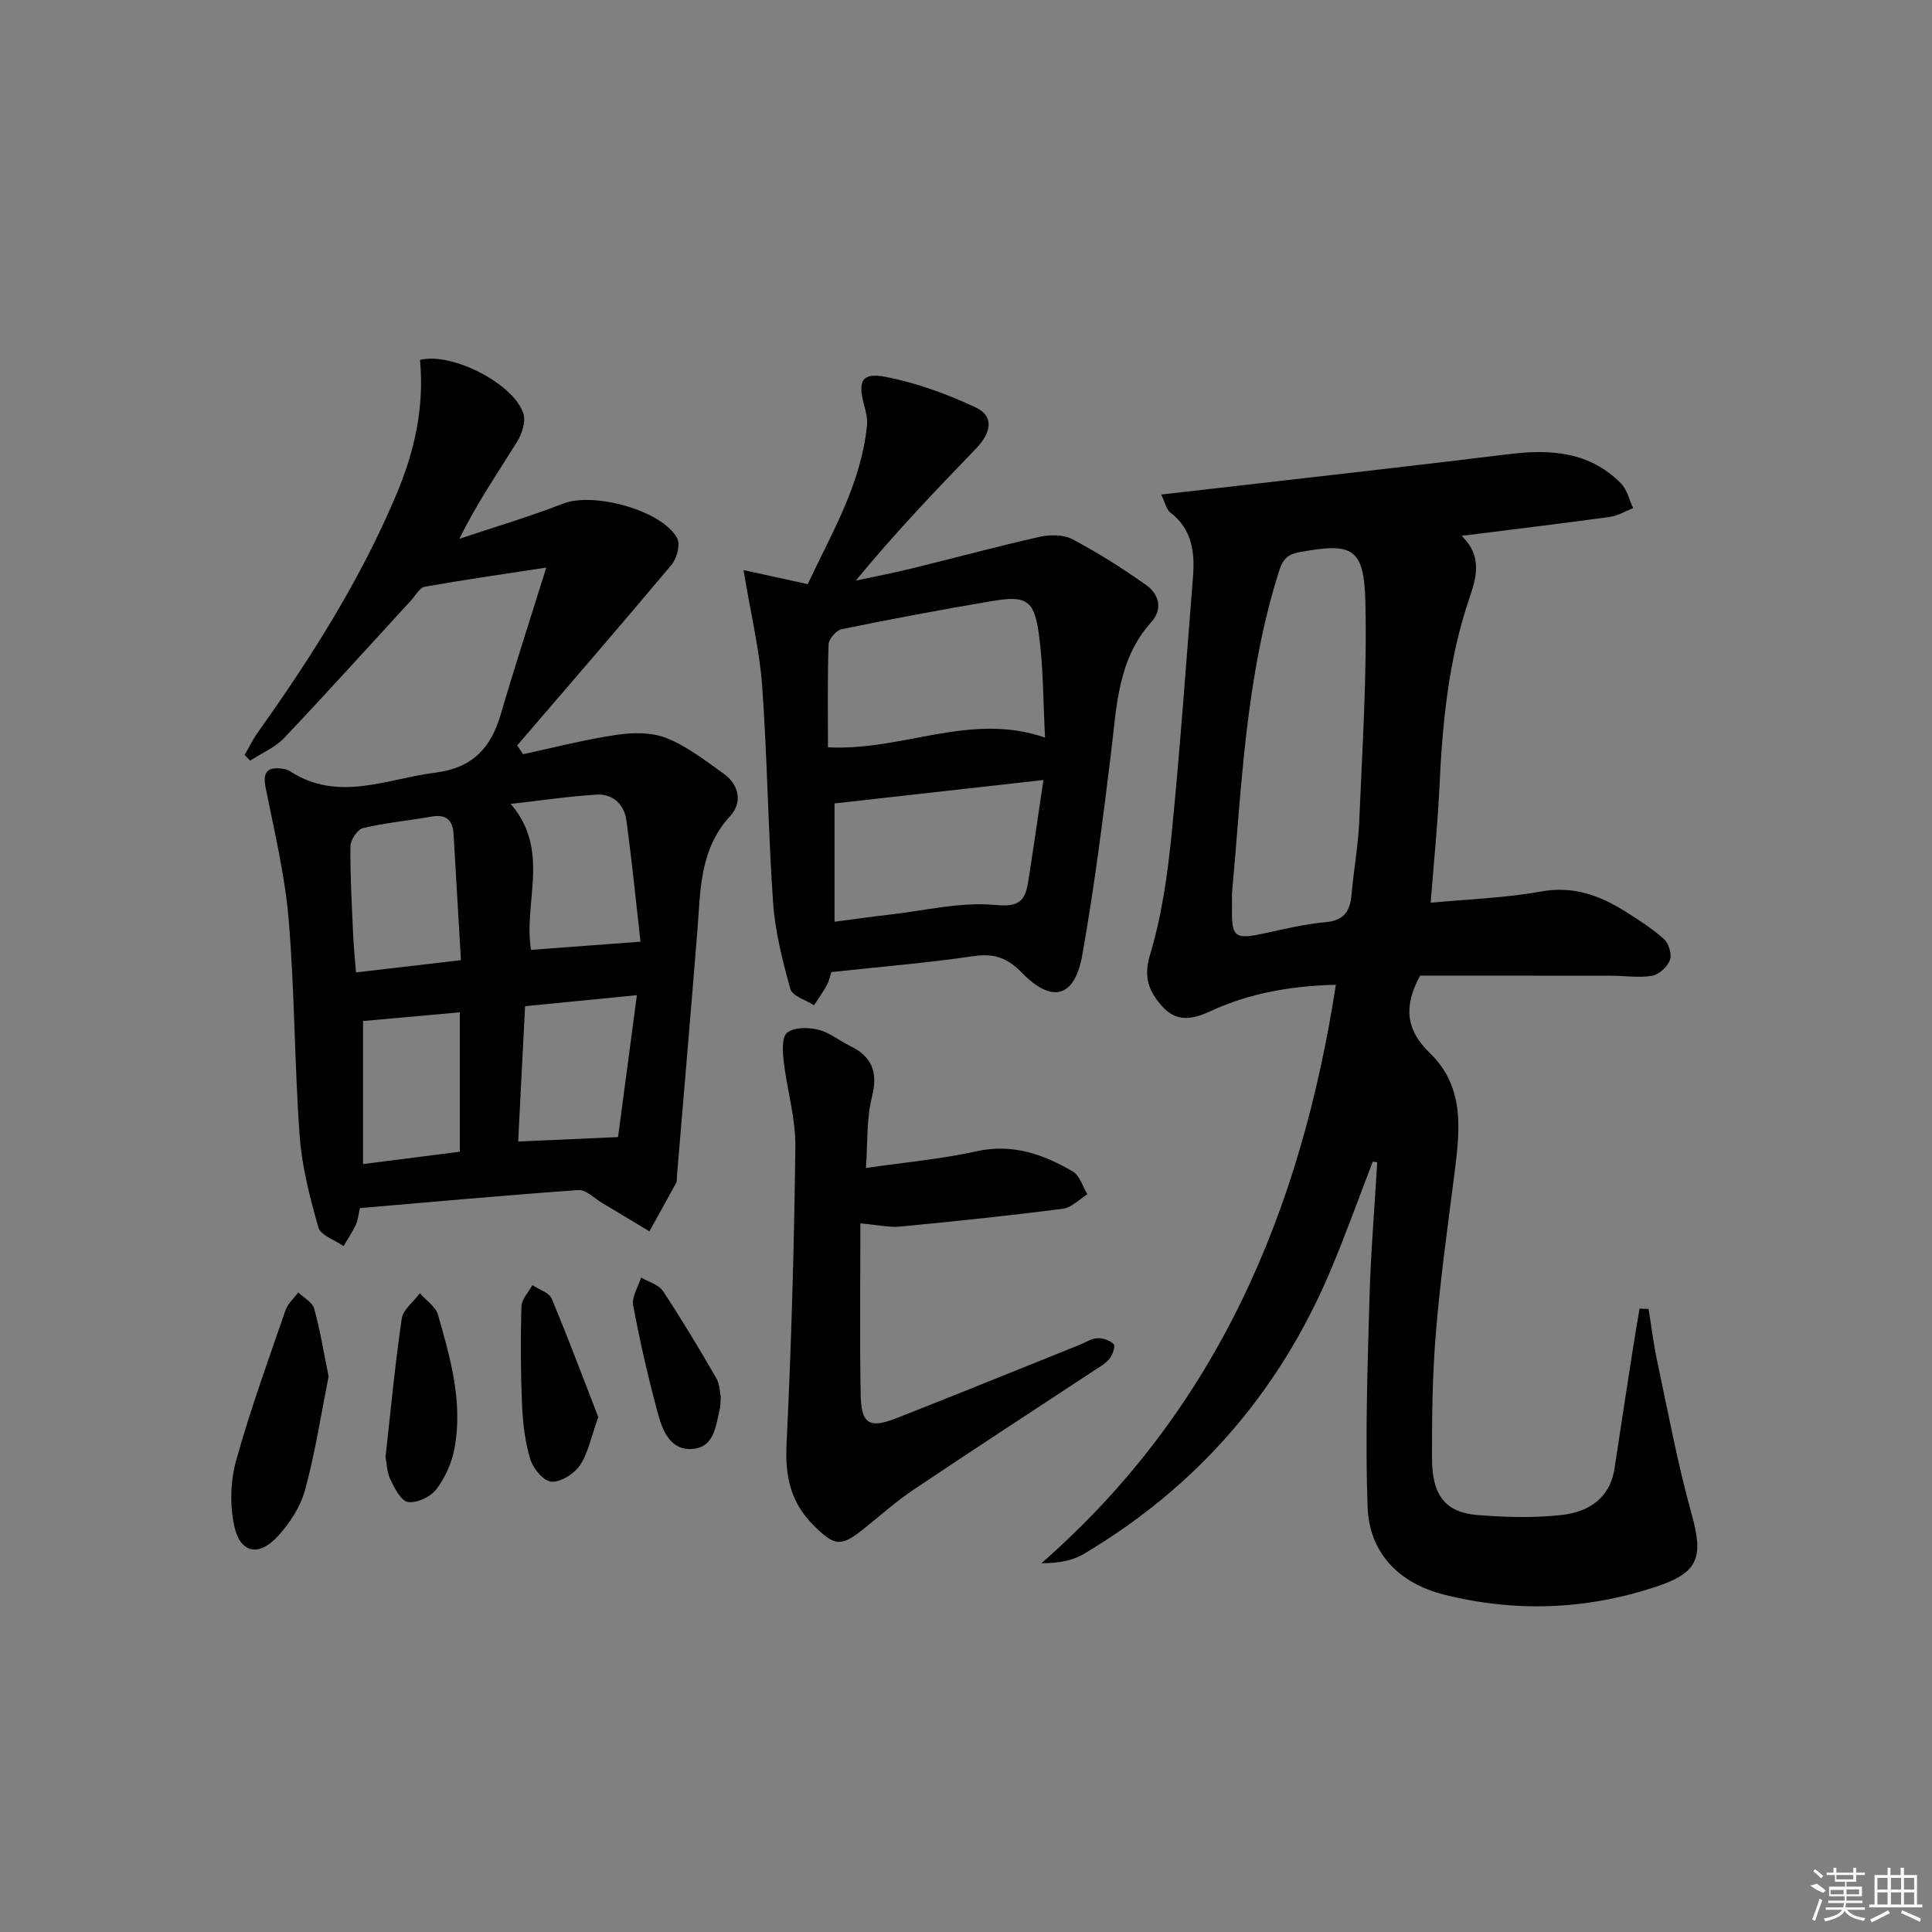 <svg enable-background="new 0 0 400 400" viewBox="0 0 400 400" xmlns="http://www.w3.org/2000/svg"><rect x="0" y="0" width="400" height="400" fill="#808080" stroke="none"/><path d="m284.23 240.49c-2.96 7.65-5.72 15.39-8.92 22.94-10.62 24.99-27.63 44.49-51 58.34-2.35 1.39-5.24 1.87-8.7 1.88 36.43-31.84 53.72-72.98 60.97-119.76-9.08.21-17.82 1.68-26.03 5.49-3.71 1.73-7.01 2.26-9.93-1.03-2.71-3.06-3.96-5.93-2.51-10.71 2.43-8.04 3.62-16.55 4.46-24.95 1.77-17.68 3-35.41 4.42-53.13.41-5.16-.13-9.97-4.7-13.46-.78-.59-1-1.91-1.88-3.71 4.48-.51 8.33-.94 12.17-1.39 19.96-2.31 39.93-4.52 59.87-6.98 8.63-1.06 16.7-.49 23.16 6.07 1.26 1.28 1.7 3.38 2.52 5.1-1.6.63-3.15 1.6-4.8 1.83-9.99 1.37-20.01 2.57-30.72 3.92 4.28 4.15 3.16 8.38 1.6 12.95-4.34 12.69-5.58 25.9-6.2 39.22-.36 7.75-1.16 15.48-1.81 23.79 7.79-.74 15.41-.98 22.83-2.32 6.63-1.2 12.09.75 17.39 4.08 2.81 1.77 5.65 3.58 8.11 5.79.98.88 1.65 3.15 1.21 4.32-.52 1.39-2.25 3-3.68 3.25-2.74.47-5.62-.01-8.45-.01-13.26-.02-26.53-.01-39.6-.01-3.3 6.12-3.16 11.02 2.05 16.05 7.63 7.36 6.08 16.96 4.89 26.3-1.34 10.53-2.81 21.07-3.67 31.64-.71 8.61-.82 17.29-.8 25.93.01 7.67 2.77 11.19 9.33 11.74 5.79.48 11.7.64 17.46.01 5.57-.61 10.07-3.4 11.02-9.76 1.2-8.02 2.45-16.04 3.69-24.05.46-2.98.98-5.95 1.47-8.92.62.02 1.25.04 1.87.06.57 3.52.99 7.06 1.73 10.54 2.28 10.68 4.26 21.46 7.19 31.97 2.43 8.74 1.51 12-6.98 14.87-14.53 4.91-29.33 5.5-44.21 1.79-9.42-2.35-15.55-8.63-15.9-18.15-.53-14.24-.02-28.53.37-42.79.26-9.54 1.06-19.06 1.62-28.59-.31-.05-.61-.1-.91-.15zm-29.16-55.46c0 1.12.01 1.79 0 2.45-.11 6.75.42 7.12 7.13 5.67 4.04-.88 8.11-1.86 12.21-2.22 3.78-.33 5.11-2.2 5.41-5.65.44-5.12 1.39-10.21 1.6-15.33.63-15.06 1.62-30.15 1.27-45.2-.27-11.35-2.62-12.47-13.67-10.43-2.25.42-3.36 1.26-4.19 3.87-6.97 21.91-7.75 44.68-9.76 66.84z"/><path d="m113.1 117.51c-9.59 1.47-17.41 2.58-25.18 3.97-1.04.19-1.85 1.76-2.73 2.73-8.76 9.53-17.42 19.15-26.32 28.54-1.91 2.01-4.7 3.18-7.08 4.74-.38-.4-.76-.79-1.14-1.19.92-1.59 1.72-3.26 2.78-4.74 11.12-15.6 21.33-31.75 28.76-49.48 3.69-8.8 5.69-17.97 4.76-27.55 6.5-1.72 19.6 4.95 21.44 11.22.49 1.67-.37 4.15-1.38 5.79-4 6.44-8.31 12.7-11.91 20.02 7.19-2.41 14.48-4.57 21.54-7.31 6.24-2.42 20.44 1.37 23.57 7.2.69 1.28-.07 4.15-1.16 5.46-10.53 12.57-21.28 24.97-31.97 37.42.4.61.81 1.21 1.21 1.82 6.45-1.38 12.86-3.06 19.38-4.01 3.39-.5 7.3-.55 10.38.69 4.24 1.7 8.01 4.67 11.8 7.37 3.28 2.34 3.84 6.03 1.33 8.75-6.39 6.93-6.13 15.43-6.8 23.83-1.36 16.88-2.81 33.76-4.22 50.63-.04.5.05 1.07-.17 1.48-1.81 3.37-3.69 6.71-5.54 10.05-3.29-1.98-6.56-3.97-9.86-5.93-1.59-.95-3.27-2.73-4.81-2.62-15.06 1.06-30.09 2.44-45.25 3.73-.32 1.34-.42 2.52-.89 3.52-.7 1.51-1.66 2.9-2.51 4.34-1.8-1.26-4.73-2.19-5.2-3.83-1.77-6.17-3.41-12.53-3.88-18.9-1.09-14.92-1.03-29.92-2.28-44.82-.77-9.2-2.97-18.3-4.78-27.39-.68-3.43.58-4.3 3.61-3.87.48.07 1 .22 1.41.49 10.02 6.51 20.05 1.58 30.18.3 7.65-.97 11.46-5.12 13.49-12.07 2.87-9.85 6.05-19.57 9.42-30.38zm19.51 77.46c-.93-8.18-1.77-16.69-2.93-25.15-.45-3.3-2.81-5.51-6.21-5.3-5.79.36-11.54 1.22-17.73 1.92 8.32 9.68 2.58 20.34 4.2 30.22 7.16-.53 14.33-1.07 22.67-1.69zm-37.18 3.82c-.54-9.23-1.03-17.67-1.52-26.1-.17-2.87-1.52-4.15-4.52-3.63-4.74.83-9.57 1.28-14.24 2.39-1.14.27-2.59 2.45-2.6 3.76-.06 6.14.3 12.29.57 18.44.1 2.39.36 4.78.58 7.68 7.36-.86 14.08-1.65 21.73-2.54zm11.85 37.55c7.05-.31 13.43-.6 20.68-.92 1.26-9.48 2.53-19.07 3.9-29.38-8.04.79-15.22 1.5-23.15 2.28-.48 9.36-.96 18.69-1.43 28.02zm-32.12-24.95v29.62c7.29-.93 13.79-1.76 20.04-2.56 0-9.92 0-19.39 0-28.86-7.15.64-13.68 1.23-20.04 1.8z"/><path d="m153.94 118.03c4.54 1 8.61 1.89 13.29 2.91 4.9-10.44 11.06-20.7 12.27-32.87.14-1.43-.26-2.97-.64-4.39-1.29-4.81-.41-6.62 4.54-5.65 6.37 1.25 12.66 3.54 18.56 6.3 3.81 1.78 3.44 5.1.06 8.6-8.41 8.72-16.78 17.47-24.84 27.28 3.86-.83 7.74-1.57 11.57-2.51 8.84-2.17 17.64-4.56 26.52-6.56 2.15-.48 4.93-.47 6.78.51 5.25 2.78 10.31 5.98 15.16 9.41 2.68 1.89 3.67 4.93 1.14 7.75-6.97 7.78-7.15 17.49-8.32 27.06-1.71 13.98-3.49 27.97-5.95 41.83-1.57 8.87-6.25 10.11-12.53 3.67-2.96-3.04-5.71-4.03-9.92-3.42-9.65 1.41-19.38 2.21-29.5 3.31-.21.61-.44 1.76-.96 2.74-.77 1.44-1.76 2.76-2.65 4.13-1.69-1.1-4.47-1.9-4.88-3.36-1.63-5.86-3.16-11.89-3.58-17.93-1.05-14.91-1.18-29.89-2.26-44.8-.55-7.52-2.36-14.96-3.86-24.01zm62.43 34.68c-.42-7.74-.34-14.75-1.31-21.62-.96-6.86-2.65-7.82-9.51-6.67-10.46 1.75-20.89 3.72-31.28 5.84-1.12.23-2.68 2.02-2.72 3.13-.25 7.08-.13 14.17-.13 21.33 15.57.81 29.41-7.37 44.95-2.01zm-.34 8.78c-15.02 1.68-29.1 3.26-43.25 4.85v24.5c4-.52 7.58-1.05 11.18-1.45 7.4-.83 14.92-2.72 22.18-2.02 5.14.5 6.15-1.13 6.76-4.96 1.03-6.54 1.96-13.09 3.13-20.92z"/><path d="m178.13 253.29c0 11.84-.15 23.63.06 35.41.11 6.12 1.76 7.13 7.41 4.92 12.67-4.98 25.28-10.11 37.91-15.18 1.23-.49 2.44-1.32 3.69-1.38 1.15-.06 2.6.45 3.38 1.24.38.38-.21 2.18-.83 2.97-.79 1.01-2.02 1.69-3.13 2.42-12.5 8.24-25.06 16.39-37.49 24.74-3.7 2.48-7.03 5.51-10.54 8.28-4.58 3.63-5.85 3.33-10.05-.81-4.77-4.7-6.02-10.08-5.7-16.71.99-20.6 1.59-41.22 1.83-61.84.07-5.85-1.73-11.7-2.41-17.59-.23-2.02-.42-5.07.71-5.96 1.44-1.14 4.36-1.12 6.41-.62 2.34.57 4.39 2.28 6.62 3.37 4.61 2.25 5.81 5.48 4.52 10.61-1.14 4.52-.86 9.41-1.24 14.66 8.23-1.2 15.68-1.85 22.91-3.46 7.45-1.65 13.8.62 19.91 4.17 1.44.84 2.05 3.12 3.04 4.74-1.7 1.04-3.31 2.77-5.11 3-11.19 1.43-22.41 2.6-33.64 3.68-2.27.21-4.59-.34-8.26-.66z"/><path d="m68.04 284.99c-1.54 7.66-2.76 15.7-4.88 23.49-.96 3.52-3.23 6.99-5.75 9.7-3.9 4.2-7.73 3.33-8.92-2.28-.91-4.31-.79-9.25.39-13.49 2.93-10.52 6.67-20.81 10.23-31.14.47-1.37 1.74-2.46 2.64-3.68 1.14 1.1 2.92 2.01 3.29 3.32 1.23 4.4 1.95 8.96 3 14.08z"/><path d="m79.82 301.65c1.11-9.92 1.98-19.32 3.36-28.64.28-1.89 2.45-3.5 3.75-5.25 1.29 1.47 3.26 2.75 3.75 4.45 2.61 9.05 5.2 18.22 3.4 27.75-.56 2.97-1.94 6.02-3.76 8.41-1.18 1.55-3.96 2.84-5.82 2.61-1.41-.17-2.78-2.79-3.64-4.58-.77-1.54-.79-3.47-1.04-4.75z"/><path d="m123.87 293.41c-1.53 4.24-2.12 7.49-3.81 9.98-1.19 1.76-3.94 3.49-5.89 3.38-1.59-.09-3.78-2.7-4.36-4.61-1.1-3.59-1.56-7.45-1.72-11.23-.3-6.8-.33-13.62-.14-20.42.04-1.5 1.47-2.96 2.27-4.44 1.37.92 3.47 1.53 4 2.8 3.49 8.34 6.66 16.82 9.65 24.54z"/><path d="m149.23 289.25c-.1 1.41-.06 1.92-.18 2.4-.88 3.47-1.06 7.91-5.61 8.33-4.46.42-6.2-3.57-7.15-7.05-2.05-7.48-3.77-15.06-5.2-22.68-.33-1.75 1.05-3.82 1.64-5.75 1.54.91 3.63 1.45 4.52 2.79 3.9 5.88 7.53 11.95 11.06 18.06.77 1.36.75 3.16.92 3.9z"/><g fill="#fafafa"><path d="m374.8 390.4 1.4-.4c.7.5 1.3 1 1.8 1.4l-.5.5c-1.5-.6-2.1-1.1-2.7-1.5zm1 7.3-.6-.3c.5-1.4 1.1-2.8 1.5-4.3.2.1.4.2.6.3-.5 1.3-1 2.8-1.5 4.3zm-.4-10.3.4-.4c.4.3 1 .8 1.7 1.4l-.5.5c-.4-.5-1-1-1.6-1.5zm2.5.3h1.7v-1h.6v1h3.5v-1h.6v1h1.8v.5h-1.8v1.4h-2v1h3.2v2h-3.2v.9h3.3v.5h-3.4c0 .3-.1.6-.1.9h4v.5h-3.7c.7.9 1.9 1.5 3.8 1.7-.1.2-.2.4-.3.6-2.1-.4-3.5-1.1-4-2.1-.4 1-1.8 1.7-4 2.2-.1-.2-.2-.4-.3-.6 2.1-.4 3.4-1 3.8-1.8h-3.4v-.5h3.6c.1-.3.1-.6.2-.9h-3.3v-.5h3.4c0-.3 0-.6 0-.9h-3.2v-2h3.3v-1h-2.1v-1.4h-1.7v-.5zm1.1 3.5v1h2.7c0-.3 0-.4 0-.4 0-.1 0-.2 0-.2 0-.1 0-.2 0-.3h-2.7zm1.2-3v.9h3.5v-.9zm4.7 3h-2.6v.6.4h2.6z"/><path d="m393.6 386.7h.6v1.5h2.7v6.1h1.1v.6h-11v-.6h1.1v-6.1h2.7v-1.5h.6v1.5h2.1v-1.5zm-2.7 8.8.4.6c-1.2.6-2.5 1.3-3.8 1.9-.1-.2-.2-.4-.3-.6 1.2-.6 2.5-1.2 3.7-1.9zm-2.2-6.7v2.4h2.1v-2.4zm0 3v2.5h2.1v-2.5zm2.8-3v2.4h2.1v-2.4zm0 3v2.5h2.1v-2.5zm6 6.1c-1.4-.7-2.7-1.3-3.9-1.8l.2-.6c1.5.6 2.7 1.2 3.9 1.7zm-1.2-9.1h-2.1v2.4h2.1zm-2.1 3v2.5h2.1v-2.5z"/></g></svg>